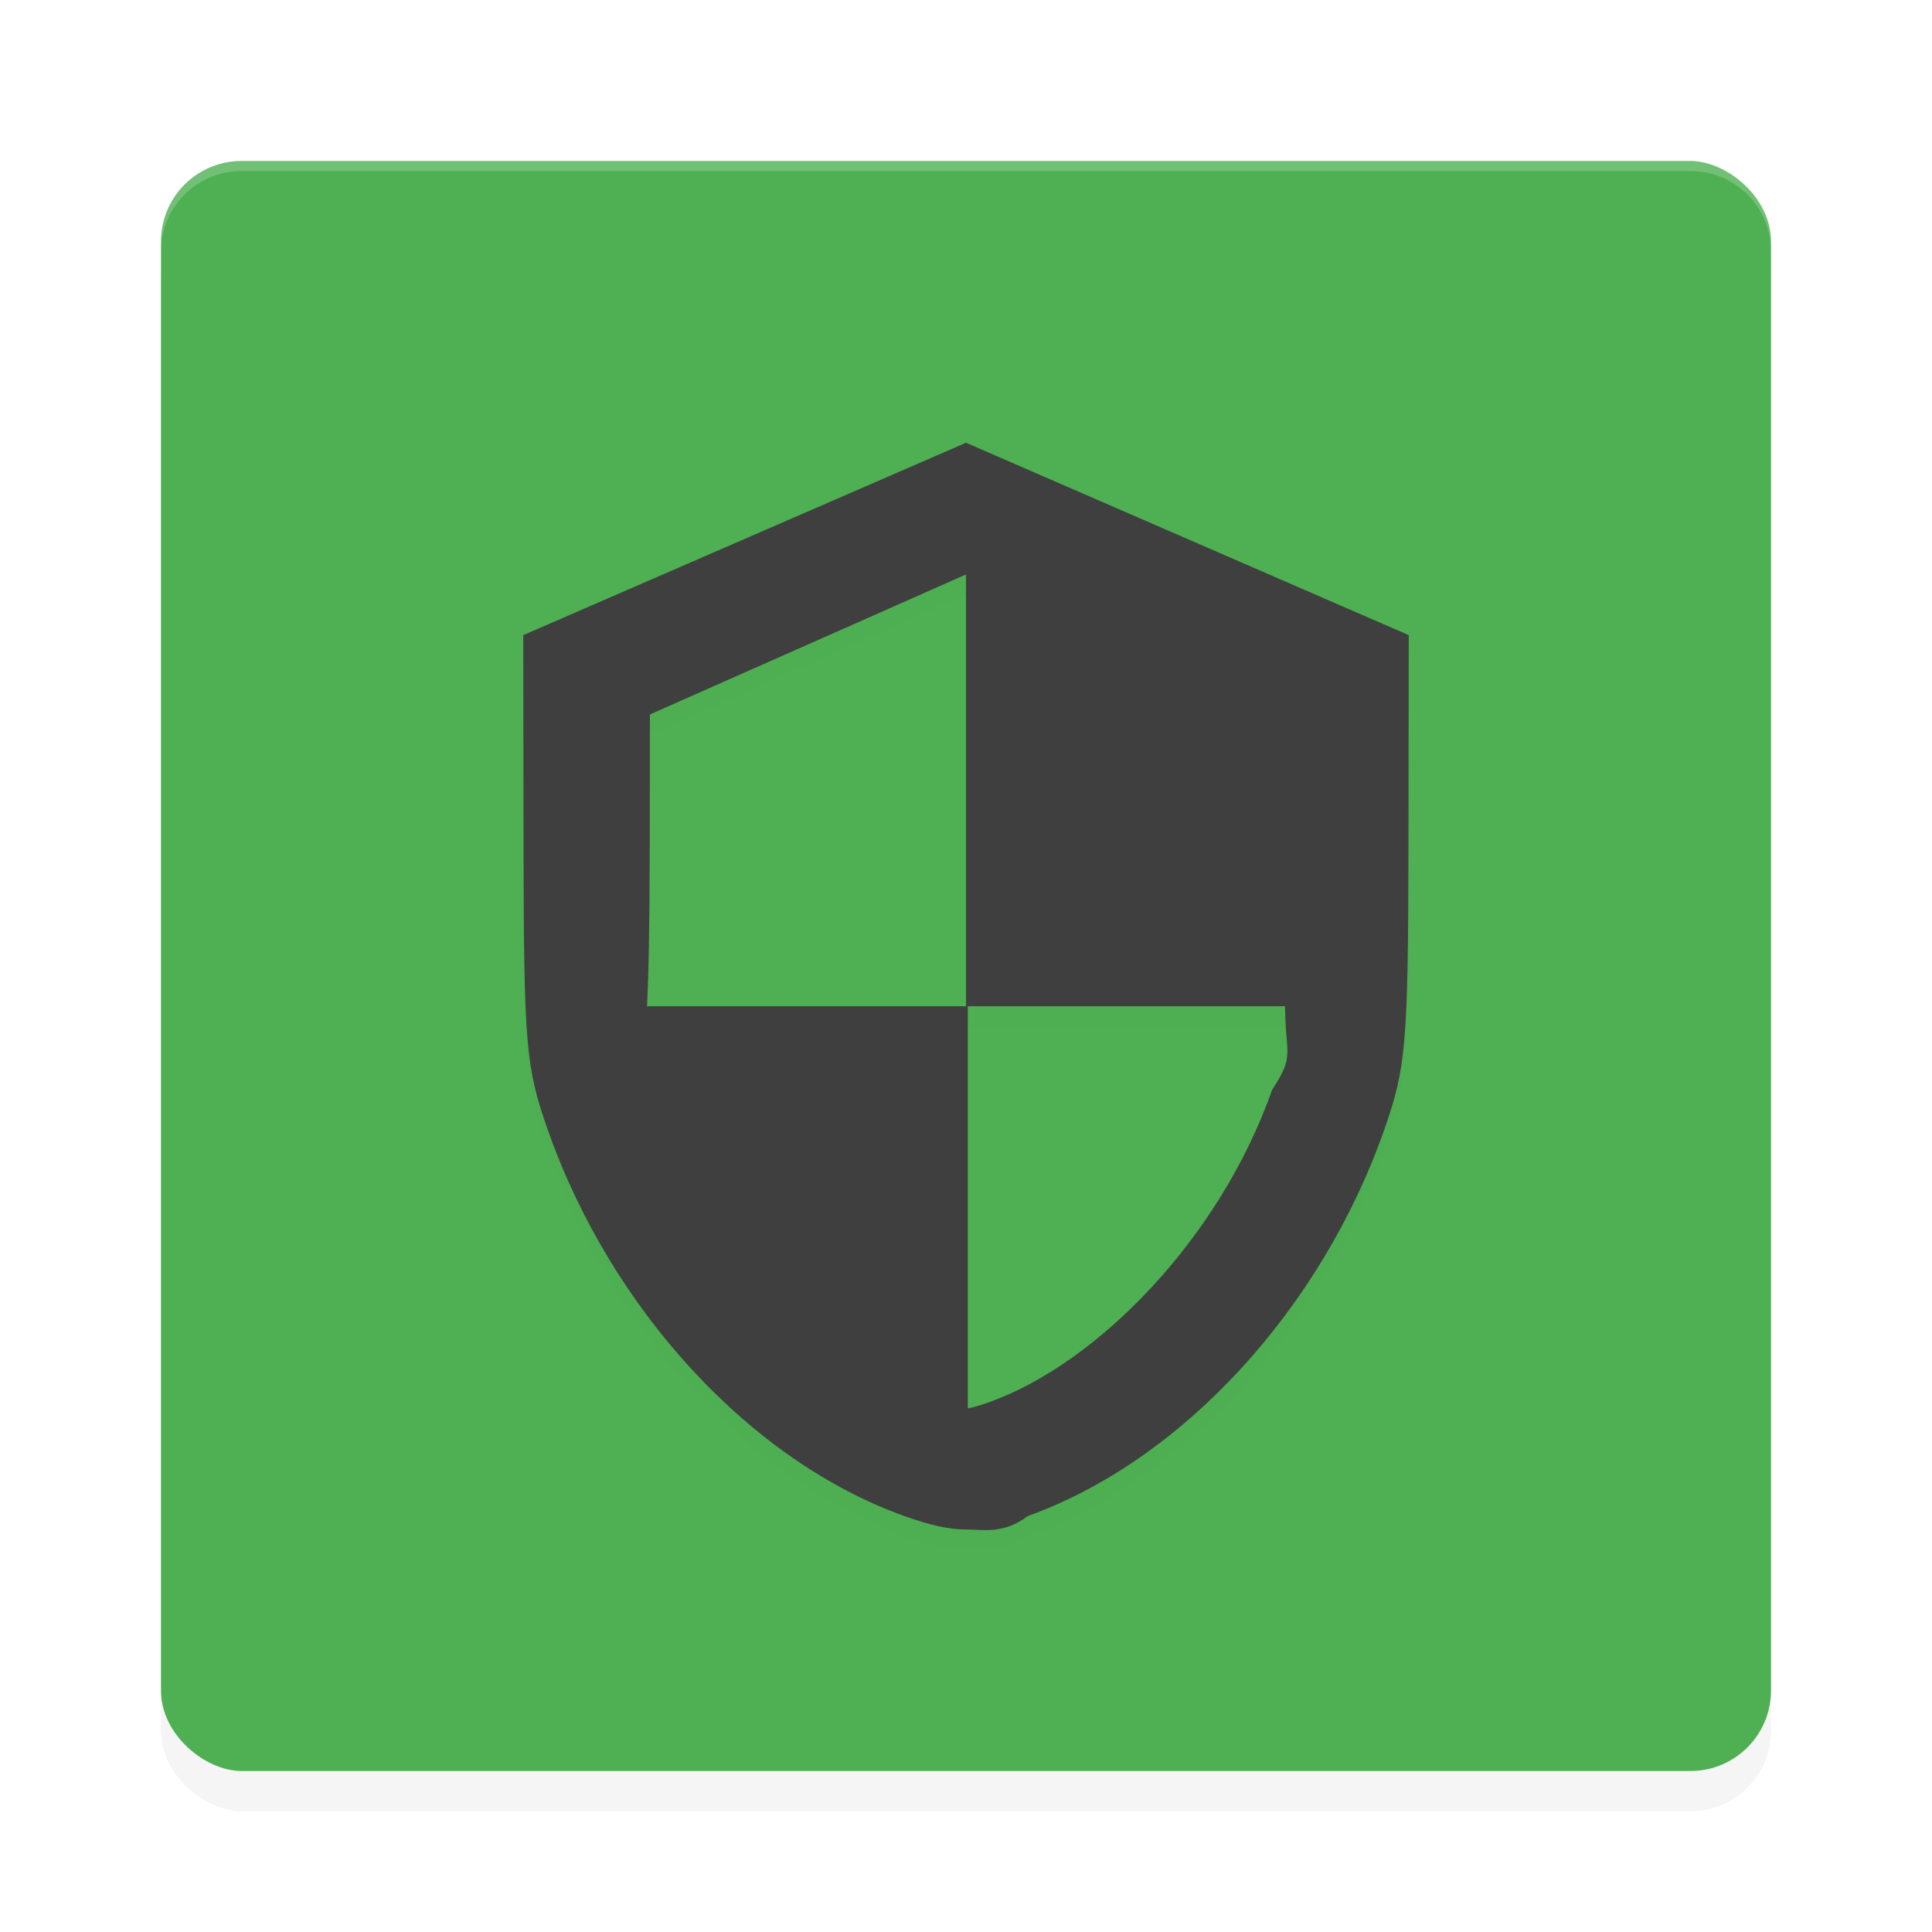<?xml version='1.0' encoding='utf-8'?>
<svg xmlns="http://www.w3.org/2000/svg" width="192" height="192" version="1" id="svg14">
  <defs>
    <filter style="color-interpolation-filters:sRGB" id="filter850" x="0.05" width="1.10" y="0.05" height="1.10">
      <feGaussianBlur stdDeviation="3.20"/>
    </filter>
    <filter style="color-interpolation-filters:sRGB" id="filter858" x="0.03" width="1.05" y="0.02" height="1.04">
      <feGaussianBlur stdDeviation="0.98"/>
    </filter>
  </defs>
  <rect style="filter:url(#filter850);opacity:0.20;fill:#000000" width="160" height="160" x="-180" y="-176" rx="8" ry="8" transform="matrix(0,-1,-1,0,0,0)"/>
  <rect transform="matrix(0,-1,-1,0,0,0)" ry="8" rx="8" y="-176" x="-176" height="160" width="160" style="fill:#4eb052"/>
  <path style="opacity:0.20;fill:#ffffff" d="M 24 16 C 19.57 16 16 19.57 16 24 L 16 25 C 16 20.57 19.57 17 24 17 L 168 17 C 172.43 17 176 20.57 176 25 L 176 24 C 176 19.57 172.43 16 168 16 L 24 16 z "/>
  <path d="m 96,46 -44,19.12 0.03,21.22 c 0.03,19.46 0.23,21.78 2.41,27.95 6.30,17.89 20.15,32.90 35.42,38.37 2.41,0.86 4.35,1.34 6.14,1.34 1.79,0.00 3.73,0.48 6.14,-1.34 15.27,-5.47 29.12,-20.47 35.42,-38.37 2.17,-6.18 2.37,-8.49 2.41,-27.95 L 140,65.12 Z m 0,13.09 V 102 h 31.70 c 0.03,0.67 0.05,1.75 0.09,2.27 0.25,2.92 0.40,3.28 -1.37,6.04 -5.16,14.68 -17.27,27.16 -28.15,31.05 -1.80,0.64 -2.41,0.63 -2.09,0.63 V 102 H 64.30 c 0.16,-3.16 0.25,-7.70 0.27,-15.68 v 0.01 l 0.02,-13.33 z" style="filter:url(#filter858);opacity:0.10"/>
  <path d="m 96,44 -44,19.12 0.03,21.22 c 0.03,19.46 0.23,21.78 2.41,27.95 6.30,17.89 20.15,32.90 35.42,38.37 2.41,0.86 4.35,1.34 6.14,1.34 1.79,0.00 3.73,0.48 6.14,-1.34 15.27,-5.47 29.12,-20.47 35.42,-38.37 2.17,-6.18 2.37,-8.49 2.41,-27.95 L 140,63.12 Z m 0,13.09 V 100 h 31.70 c 0.03,0.67 0.05,1.75 0.09,2.27 0.25,2.92 0.40,3.28 -1.37,6.04 -5.16,14.68 -17.27,27.16 -28.15,31.05 -1.80,0.64 -2.41,0.63 -2.09,0.63 V 100 H 64.30 c 0.16,-3.16 0.25,-7.70 0.27,-15.68 v 0.01 l 0.02,-13.33 z" style="fill:#3f3f3f"/>
</svg>
